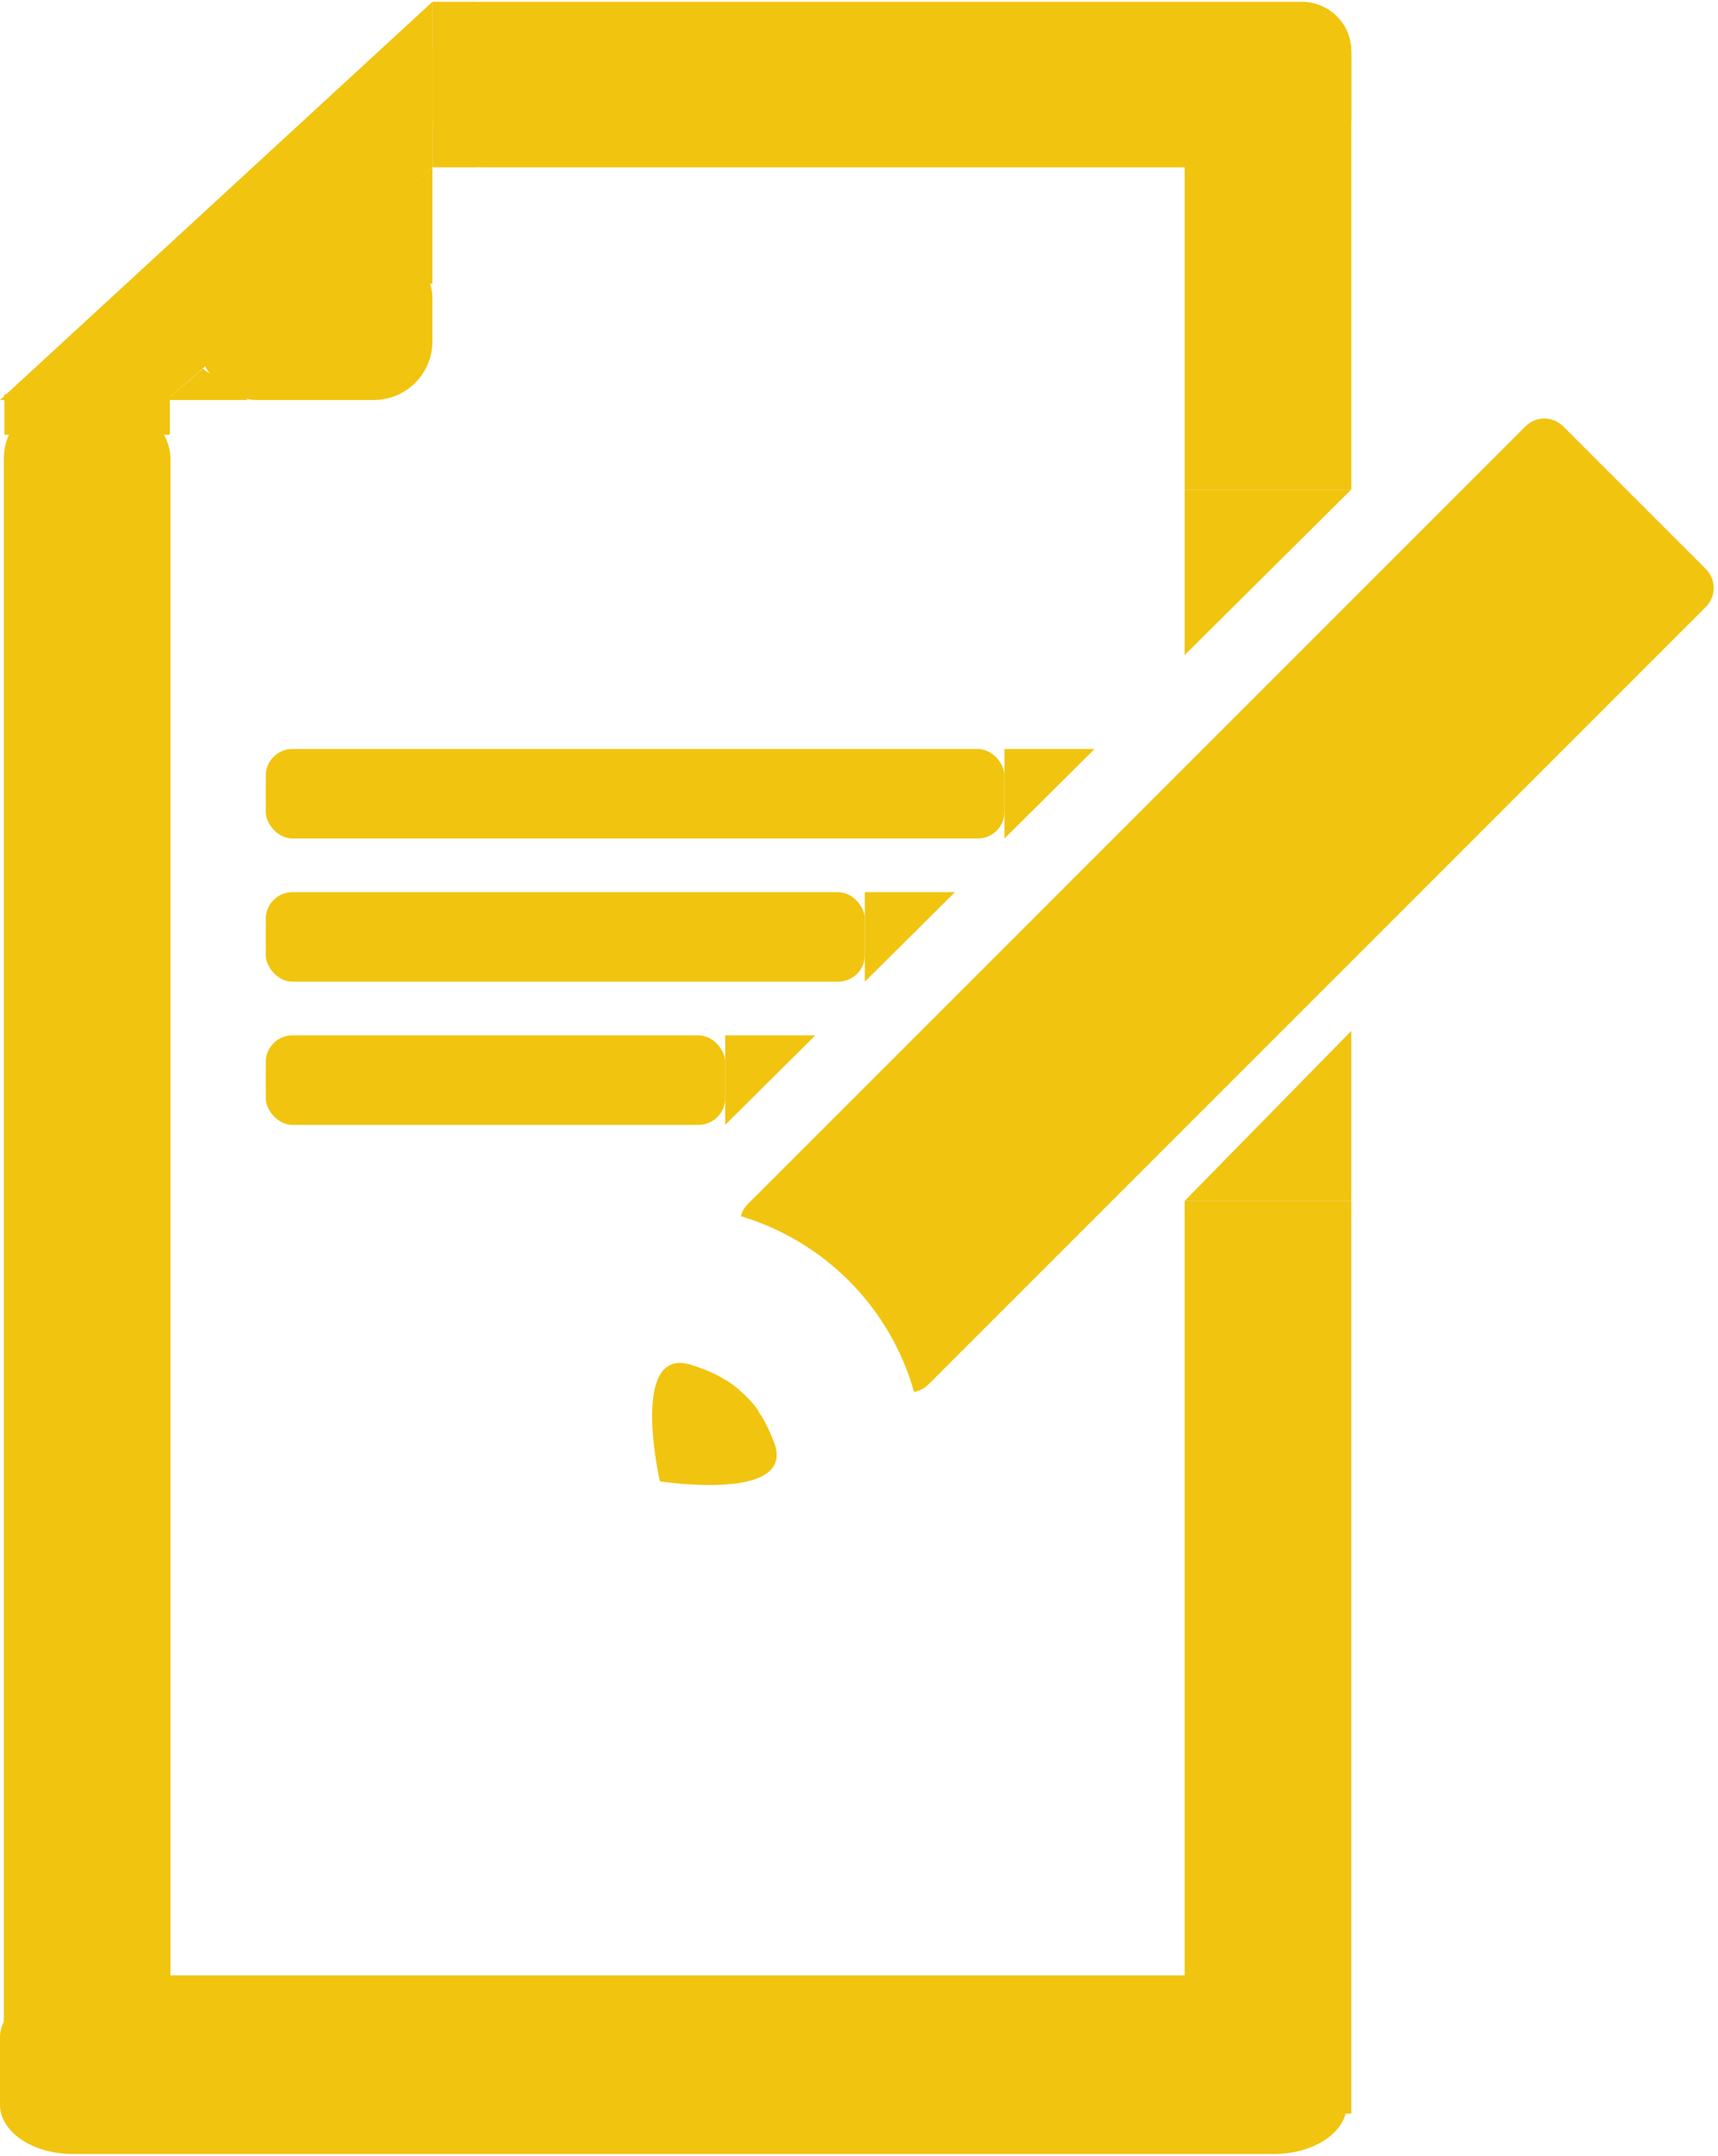 <?xml version="1.0" encoding="UTF-8" standalone="no"?>
<svg width="322px" height="404px" viewBox="0 0 322 404" version="1.1" xmlns="http://www.w3.org/2000/svg" xmlns:xlink="http://www.w3.org/1999/xlink">
    <!-- Generator: Sketch 3.7.2 (28276) - http://www.bohemiancoding.com/sketch -->
    <title>will yellow</title>
    <desc>Created with Sketch.</desc>
    <defs></defs>
    <g id="Will" stroke="none" stroke-width="1" fill="none" fill-rule="evenodd">
        <g id="will-yellow" transform="translate(-1, -1)" fill="#F1C40F">
            <g id="right-down" transform="translate(1, 194.196)">
                <rect id="Rectangle-1" x="222.034" y="31.863" width="31.237" height="171.056"></rect>
                <path d="M238.81,179.441 C246.331,179.441 252.427,183.577 252.427,188.666 L252.427,201.242 C252.427,206.336 246.343,210.466 238.81,210.466 L13.616,210.466 C6.096,210.466 -3.51686277e-14,206.33 0,201.242 L0,188.666 C-3.51686277e-14,183.571 6.084,179.441 13.616,179.441 L238.81,179.441" id="Rectangle-1-Copy"></path>
                <polygon id="Path-1" points="222.034 31.863 253.271 31.863 253.271 0"></polygon>
            </g>
            <g id="right-up" transform="translate(168.547, 62.261) scale(-1, 1) rotate(-180) translate(-168.547, -62.261) translate(82.047, 0.761)">
                <rect id="Rectangle-1" x="140.988" y="31.025" width="31.237" height="82.174"></rect>
                <path d="M162.934,91.398 C168.065,91.398 172.224,95.533 172.224,100.622 L172.224,113.198 C172.224,118.293 168.074,122.422 162.934,122.422 L9.29,122.422 C4.159,122.422 0,118.287 0,113.198 L0,100.622 C0,95.528 4.151,91.398 9.29,91.398 L162.934,91.398" id="Rectangle-1-Copy"></path>
                <polygon id="Path-1" transform="translate(156.606, 15.512) scale(-1, 1) translate(-156.606, -15.512) " points="140.988 31.025 172.224 31.025 172.224 -3.55271368e-15"></polygon>
                <rect id="Rectangle-7" x="1.77635684e-15" y="91.398" width="8.442" height="31.025"></rect>
            </g>
            <g id="left-down" transform="translate(120.792, 235.875) rotate(-270) translate(-120.792, -235.875) translate(-40.208, 115.875)">
                <rect id="Rectangle-1" x="296.327" y="-2.30215846e-12" width="25.112" height="238.975"></rect>
                <rect id="Rectangle-1-Copy" transform="translate(160.719, 223.463) rotate(-270) translate(-160.719, -223.463) " x="145.101" y="63.834" width="31.237" height="319.259" rx="11"></rect>
                <rect id="Rectangle-7-Copy" x="6.66133815e-15" y="207.95" width="7.598" height="31.025"></rect>
            </g>
            <g id="left-up-corner" transform="translate(1, 1.338)">
                <polygon id="Path-3" points="0 74.627 81.047 0 81.047 31.025 31.237 74.627"></polygon>
                <rect id="Rectangle-9" x="37.146" y="44.441" width="43.9" height="30.186" rx="11"></rect>
                <polygon id="Path-4" points="81.047 31.025 81.047 52.826 55.72 52.826"></polygon>
                <polygon id="Path-5" points="46.433 74.627 31.237 74.627 37.991 68.758"></polygon>
            </g>
            <g id="pencil" transform="translate(113.128, 78.628)">
                <path d="M26.73,150.297 C26.946,149.464 27.379,148.676 28.03,148.026 L173.785,2.271 C175.737,0.319 178.905,0.323 180.859,2.277 L207.602,29.02 C209.557,30.975 209.554,34.147 207.607,36.094 L61.853,181.849 C61.099,182.602 60.164,183.064 59.187,183.235 C54.779,167.482 42.45,155.004 26.73,150.297 Z" id="Combined-Shape"></path>
                <g id="pointy-top" transform="translate(19.035, 191.574) rotate(223) translate(-19.035, -191.574) translate(5.035, 180.074)">
                    <path d="M13.924,5.62 L13.924,16.857 L13.924,20.229 C13.924,20.229 13.209,25.473 24.293,20.229 C35.377,14.984 13.924,0.376 13.924,0.376 L13.924,7.868" id="Path-6"></path>
                    <ellipse id="Oval-3" cx="13.736" cy="0.902" rx="0.357" ry="0.602"></ellipse>
                    <path d="M13.523,5.62 L13.448,16.857 L13.425,20.229 C13.425,20.229 14.094,25.473 3.162,20.229 C-7.884,14.984 13.558,0.376 13.558,0.376 L13.508,7.868" id="Path-6-Copy"></path>
                    <ellipse id="Oval-2" cx="13.558" cy="22.183" rx="4.638" ry="0.752"></ellipse>
                    <rect id="Rectangle-11" x="12.844" y="1.128" width="1.427" height="21.055"></rect>
                </g>
            </g>
            <g id="long-line" transform="translate(50.81, 141.37)">
                <rect id="Rectangle-18-Copy" x="0" y="0" width="138.455" height="16.77" rx="5"></rect>
                <polygon id="Path-1-Copy-2" transform="translate(146.897, 8.385) scale(-1, -1) translate(-146.897, -8.385) " points="138.455 16.77 155.34 16.77 155.34 -3.55271368e-14"></polygon>
            </g>
            <g id="medium-line" transform="translate(50.81, 168.202)">
                <rect id="Rectangle-18-Copy-2" x="0" y="26.832" width="86.112" height="16.77" rx="5"></rect>
                <polygon id="Path-1-Copy-3" transform="translate(120.726, 8.385) scale(-1, -1) translate(-120.726, -8.385) " points="112.283 16.77 129.168 16.77 129.168 -1.42108547e-14"></polygon>
            </g>
            <g id="short-line" transform="translate(50.81, 168.202)">
                <rect id="Rectangle-18" x="0" y="0" width="112.283" height="16.77" rx="5"></rect>
                <polygon id="Path-1-Copy-4" transform="translate(94.555, 35.217) scale(-1, -1) translate(-94.555, -35.217) " points="86.112 43.603 102.997 43.603 102.997 26.832"></polygon>
            </g>
        </g>
    </g>
</svg>
